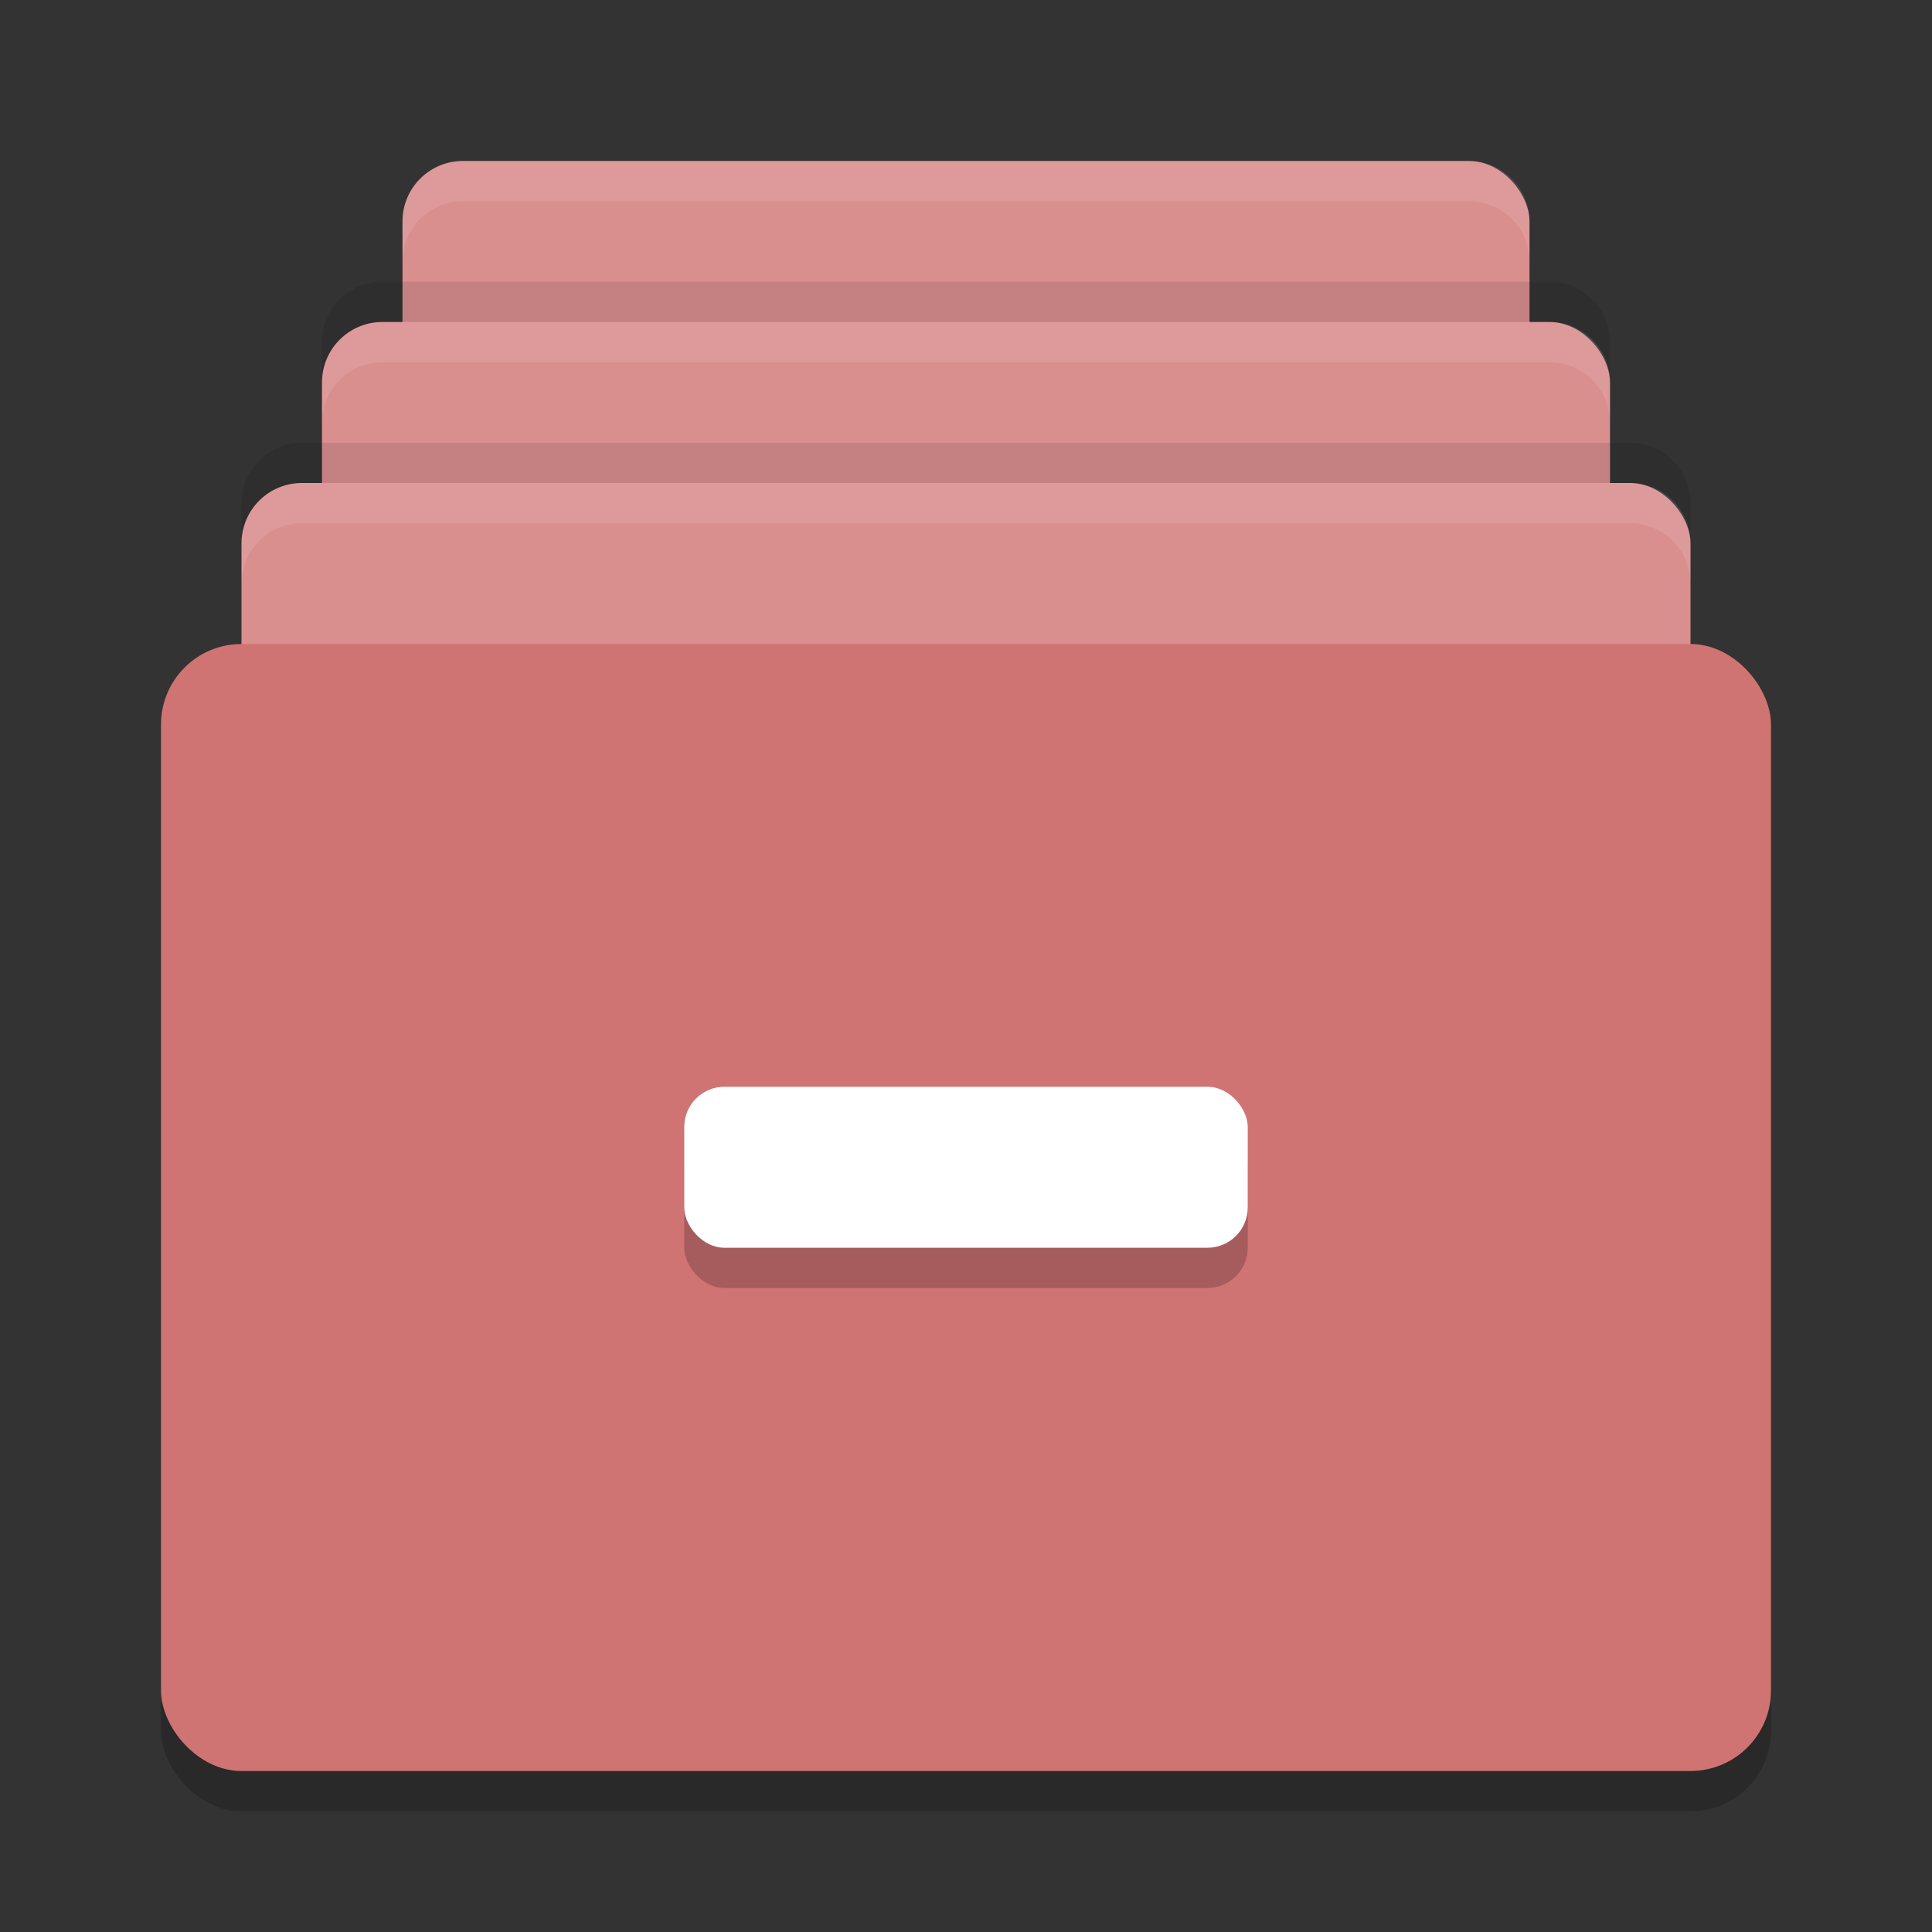 <?xml version="1.0" encoding="UTF-8" standalone="no"?>
<svg
   xmlns:dc="http://purl.org/dc/elements/1.1/"
   xmlns:cc="http://creativecommons.org/ns#"
   xmlns:rdf="http://www.w3.org/1999/02/22-rdf-syntax-ns#"
   xmlns:svg="http://www.w3.org/2000/svg"
   xmlns="http://www.w3.org/2000/svg"
   xmlns:sodipodi="http://sodipodi.sourceforge.net/DTD/sodipodi-0.dtd"
   xmlns:inkscape="http://www.inkscape.org/namespaces/inkscape"
   width="48"
   height="48"
   version="1"
   id="svg26"
   sodipodi:docname="dde-file-manager.svg"
   inkscape:version="0.92.5 (2060ec1f9f, 2020-04-08)">
  <rect width="100%" height="100%" fill="#333333" stroke="none"/>
  <defs
     id="defs30" />
  <sodipodi:namedview
     pagecolor="#ffffff"
     bordercolor="#d98c8c"
     borderopacity="1"
     objecttolerance="10"
     gridtolerance="10"
     guidetolerance="10"
     inkscape:pageopacity="0"
     inkscape:pageshadow="2"
     inkscape:window-width="640"
     inkscape:window-height="480"
     id="namedview28"
     showgrid="false"
     inkscape:zoom="13.906433"
     inkscape:cx="17.070379"
     inkscape:cy="23.735586"
     inkscape:current-layer="svg26" />
  <rect
     style="fill:#da8f8f;fill-opacity:1"
     width="28"
     height="24"
     x="10"
     y="4"
     rx="1.5"
     ry="1.5"
     id="rect2" />
  <rect
     style="fill:#da8f8f;fill-opacity:1"
     width="32"
     height="24"
     x="8"
     y="8"
     rx="1.5"
     ry="1.5"
     id="rect4" />
  <rect
     style="fill:#da8f8f;fill-opacity:1"
     width="36"
     height="24"
     x="6"
     y="12"
     rx="1.5"
     ry="1.5"
     id="rect6" />
  <rect
     style="opacity:.2"
     width="40"
     height="28"
     x="4"
     y="17"
     rx="2"
     ry="2"
     id="rect8" />
  <rect
     style="fill:#d07373;fill-opacity:1"
     width="40"
     height="28"
     x="4"
     y="16"
     rx="2"
     ry="2"
     id="rect10" />
  <rect
     style="opacity:.2"
     width="14"
     height="4"
     x="17"
     y="28"
     rx="1"
     ry="1"
     id="rect12" />
  <rect
     style="fill:#ffffff"
     width="14"
     height="4"
     x="17"
     y="27"
     rx="1"
     ry="1"
     id="rect14" />
  <path
     style="fill:#ffffff;opacity:0.1"
     d="M 11.5 4 C 10.669 4 10 4.669 10 5.5 L 10 6.5 C 10 5.669 10.669 5 11.5 5 L 36.5 5 C 37.331 5 38 5.669 38 6.5 L 38 5.5 C 38 4.669 37.331 4 36.5 4 L 11.5 4 z"
     id="path16" />
  <path
     style="fill:#ffffff;opacity:0.1"
     d="M 9.5 8 C 8.669 8 8 8.669 8 9.5 L 8 10.5 C 8 9.669 8.669 9 9.5 9 L 38.5 9 C 39.331 9 40 9.669 40 10.5 L 40 9.5 C 40 8.669 39.331 8 38.5 8 L 9.5 8 z"
     id="path18" />
  <path
     style="fill:#ffffff;opacity:0.1"
     d="M 7.5 12 C 6.669 12 6 12.669 6 13.5 L 6 14.5 C 6 13.669 6.669 13 7.5 13 L 40.5 13 C 41.331 13 42 13.669 42 14.5 L 42 13.5 C 42 12.669 41.331 12 40.5 12 L 7.5 12 z"
     id="path20" />
  <path
     style="opacity:0.1"
     d="M 9.5,7 C 8.669,7 8,7.669 8,8.5 v 1 C 8,8.669 8.669,8 9.5,8 h 29 C 39.331,8 40,8.669 40,9.5 v -1 C 40,7.669 39.331,7 38.5,7 Z"
     id="path22" />
  <path
     style="opacity:0.1"
     d="M 7.5,11 C 6.669,11 6,11.669 6,12.5 v 1 C 6,12.669 6.669,12 7.5,12 h 33 c 0.831,0 1.5,0.669 1.5,1.5 v -1 C 42,11.669 41.331,11 40.5,11 Z"
     id="path24" />
</svg>
